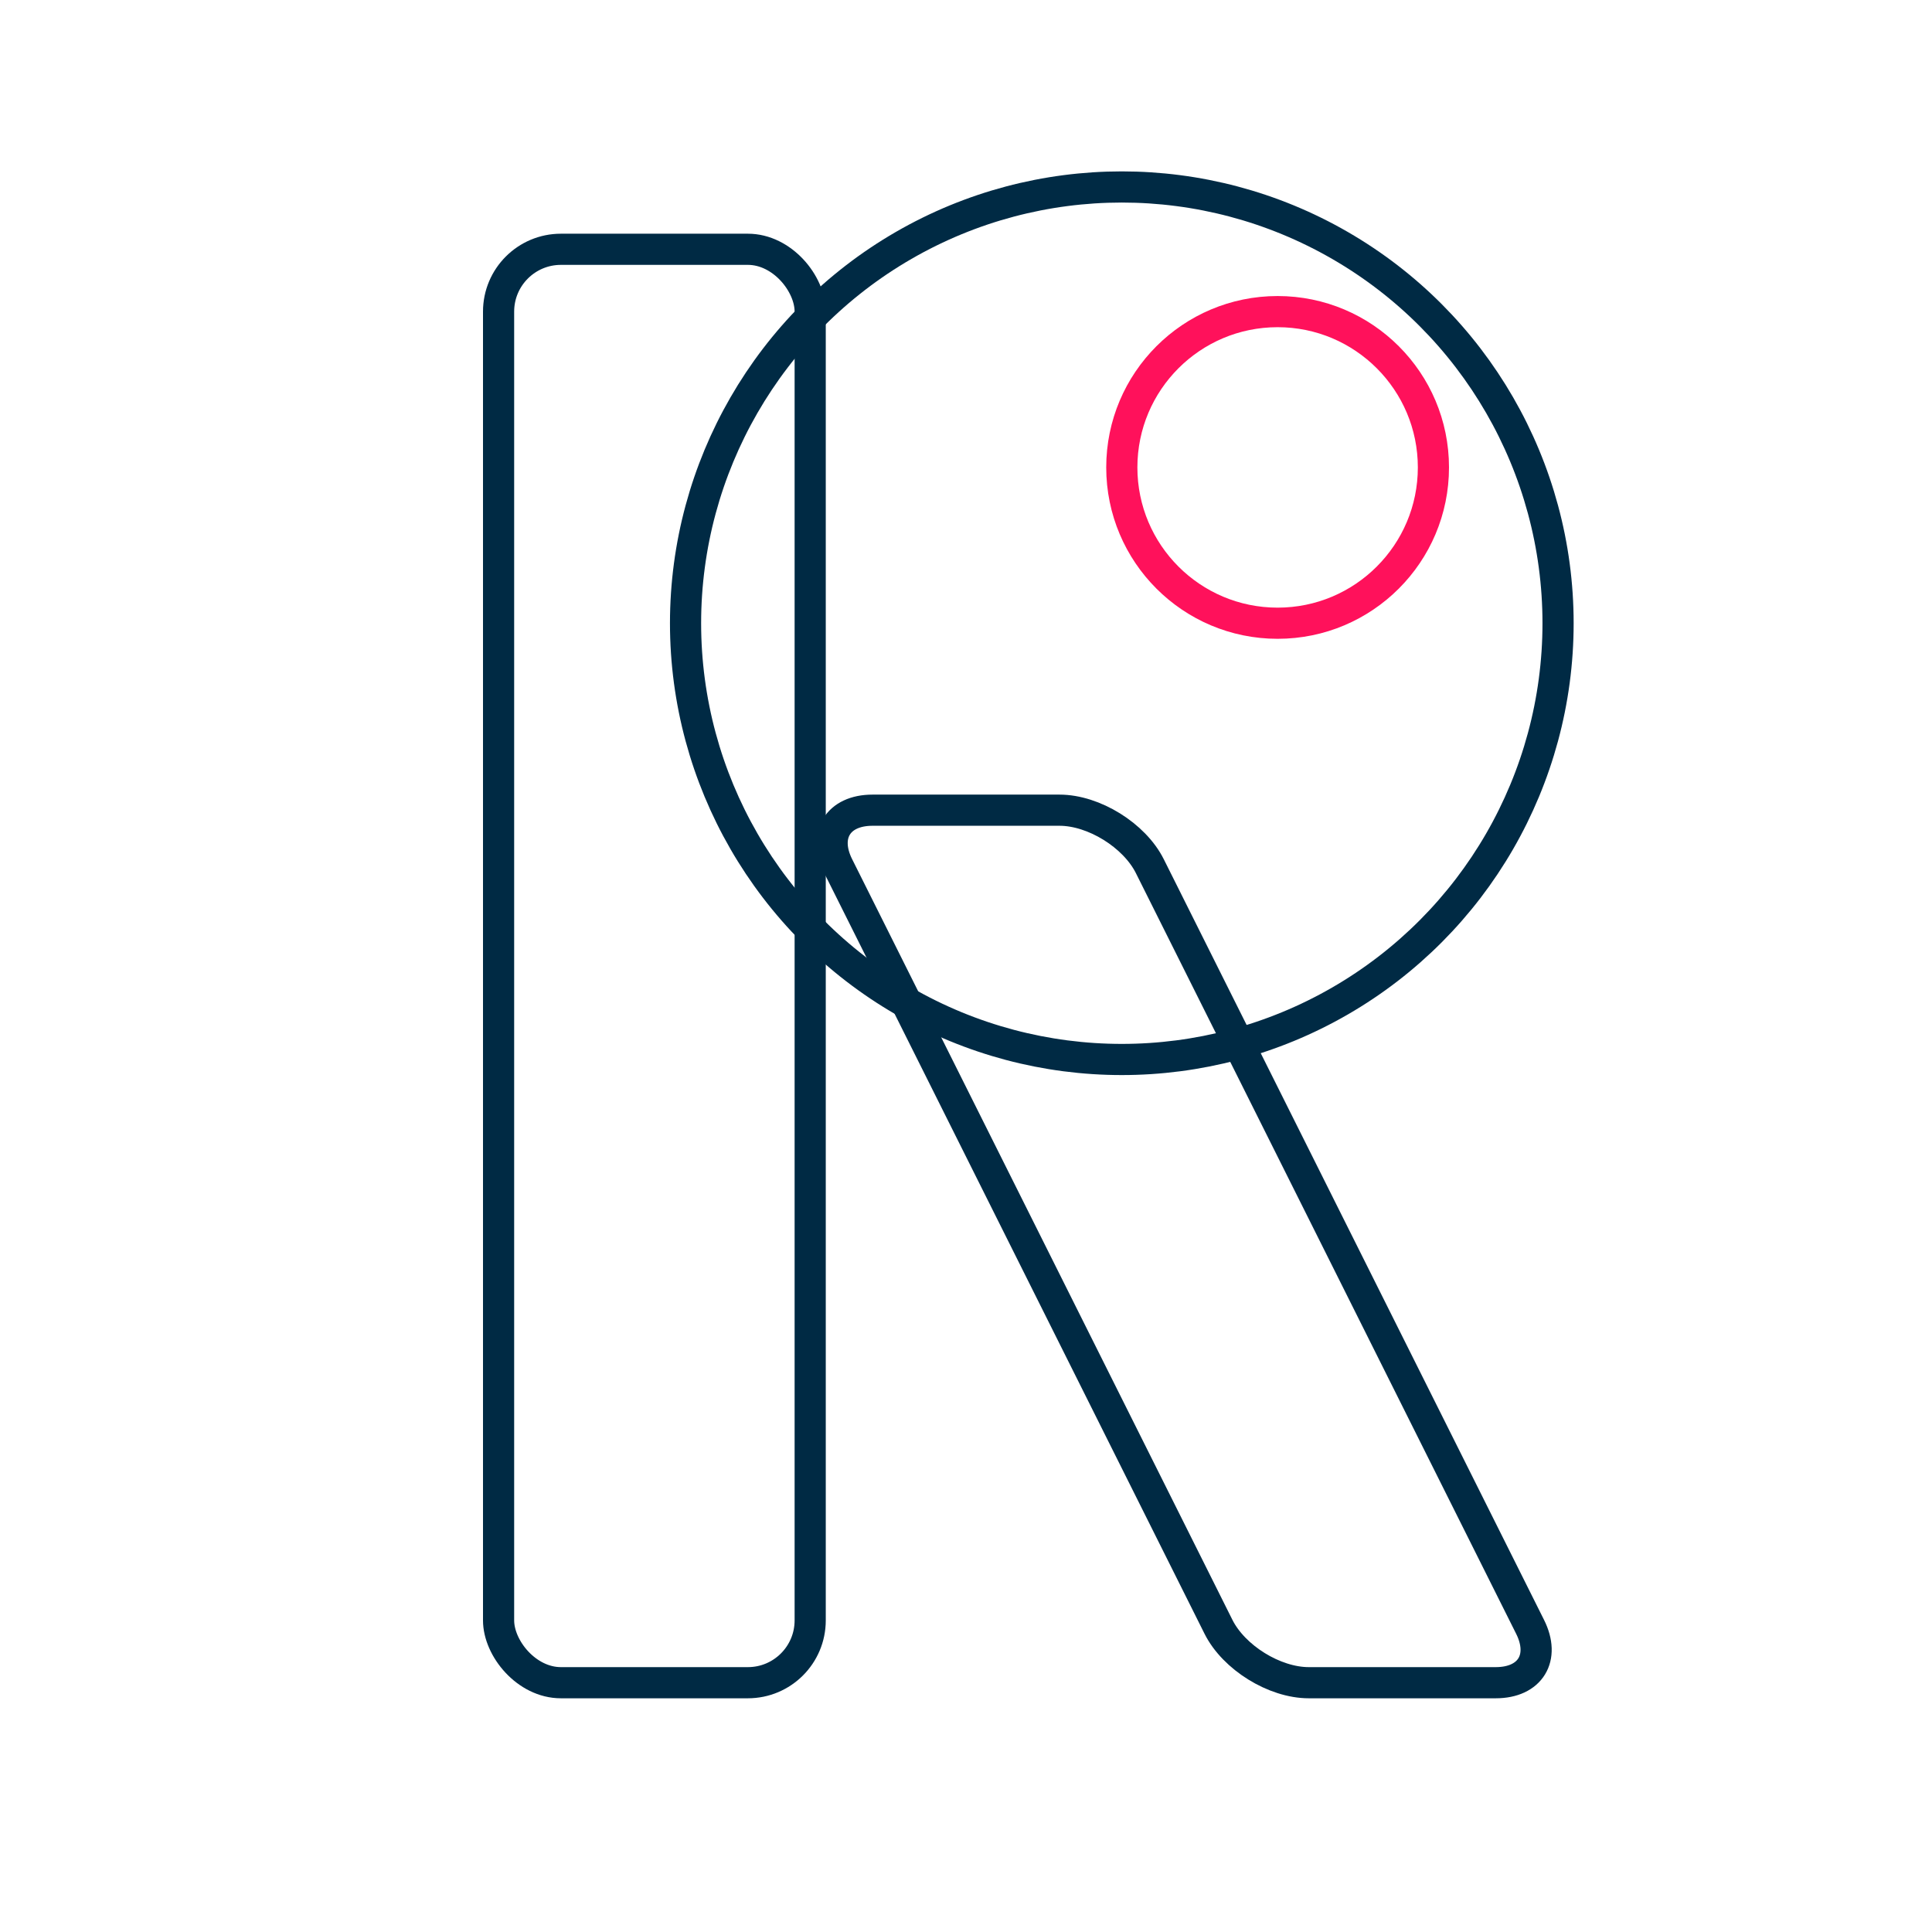 <?xml version="1.0" encoding="UTF-8" standalone="no"?>
<svg width="31px" height="31px" viewBox="0 0 31 31" version="1.1" xmlns="http://www.w3.org/2000/svg" xmlns:xlink="http://www.w3.org/1999/xlink">
    <g id="Page-1" stroke="none" stroke-width="2" vector-effect="non-scaling-stroke" fill="none" fill-rule="evenodd">
        <g id="svg-r" stroke-width="0.5">
            <rect id="Rectangle-21" stroke="#002A44" x="8" y="4" width="5" height="23" rx="1"></rect>
            <path d="M13.449,13.897 C13.201,13.402 13.444,13 14,13 L17,13 C17.552,13 18.202,13.404 18.449,13.897 L24.551,26.103 C24.799,26.598 24.556,27 24,27 L21,27 C20.448,27 19.798,26.596 19.551,26.103 L13.449,13.897 Z" id="Rectangle-21" stroke="#002A44"></path>
            <circle id="Oval-13" stroke="#002A44" cx="18" cy="10" r="7"></circle>
            <circle id="Oval-13" stroke="#FF115B" cx="20.5" cy="7.5" r="2.5"></circle>
        </g>
    </g>
</svg>